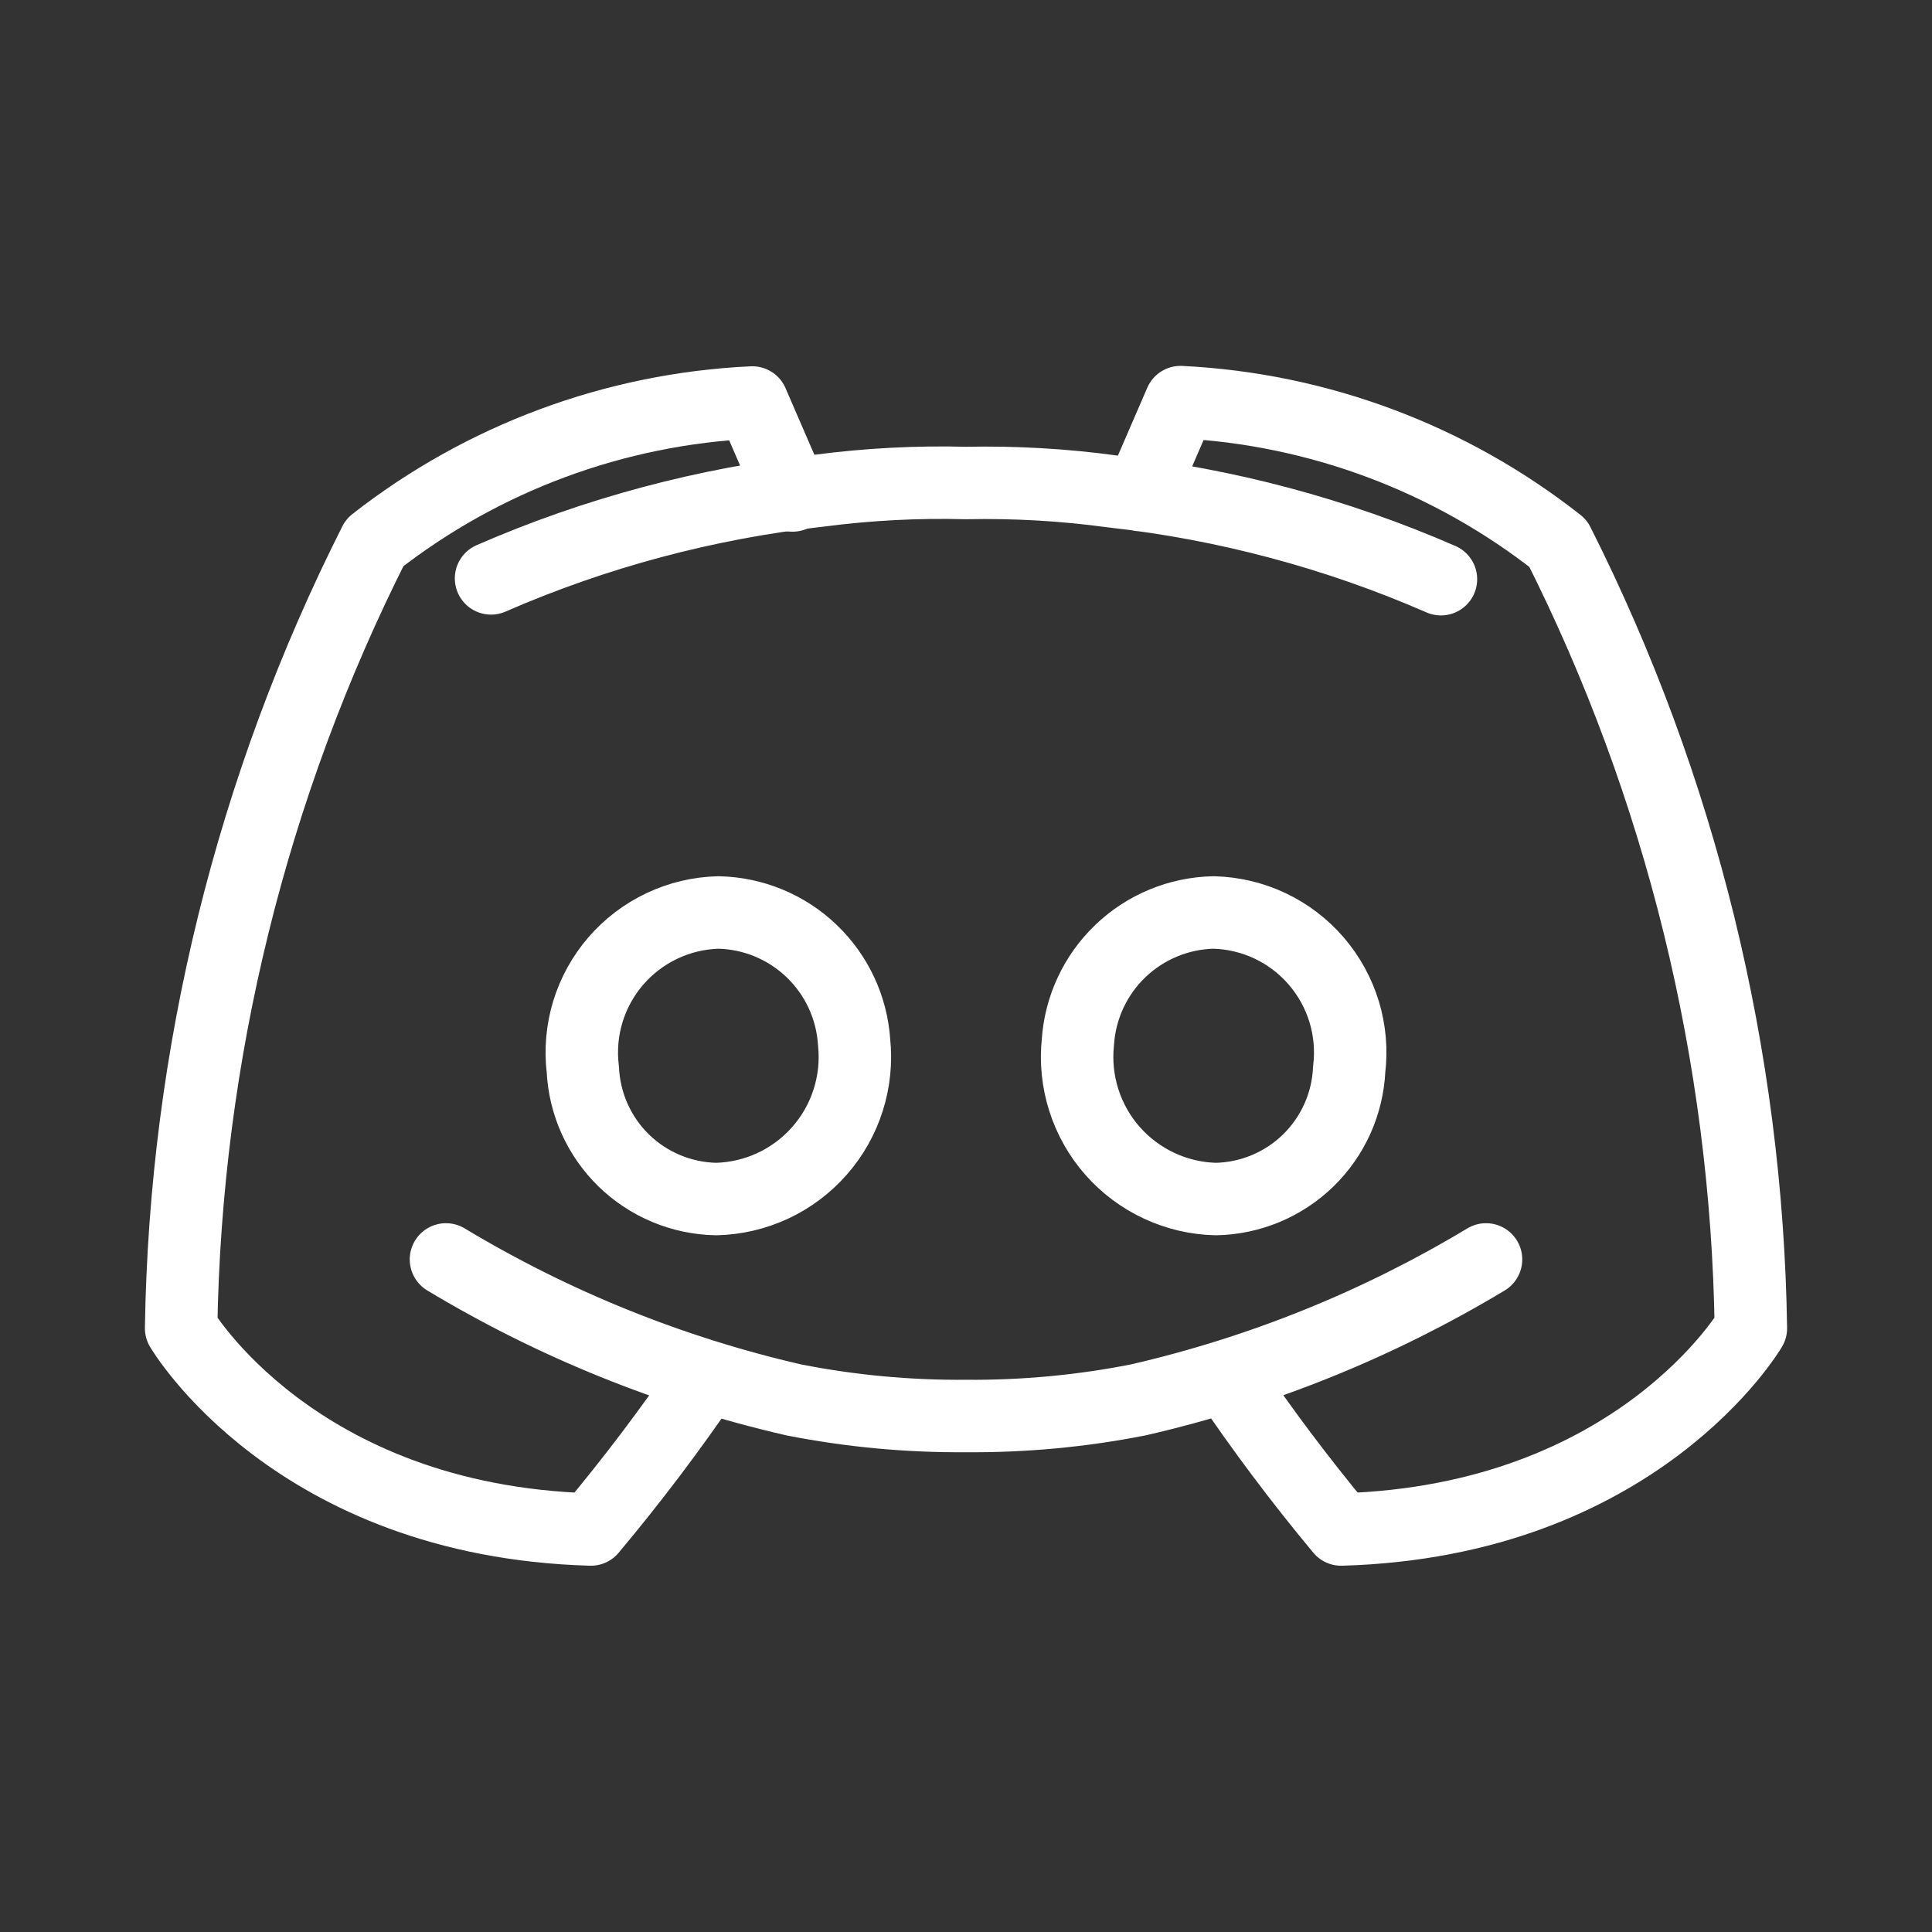 <svg width="48" height="48" viewBox="0 0 48 48" fill="none" xmlns="http://www.w3.org/2000/svg">
<rect x="0" y="0" width="48" height="48" fill="#333333" stroke="none"/>
<path d="M17.54 34.22C16.65 35.527 15.696 36.788 14.68 38C7.3 37.79 4.5 33 4.5 33C4.605 26.213 6.25 19.539 9.31 13.48C12 11.375 15.278 10.159 18.69 10L19.69 12.31" stroke="white" stroke-width="1.8" stroke-linecap="round" stroke-linejoin="round"/>
<path d="M12.2 14.37C14.795 13.238 17.546 12.503 20.36 12.19C21.567 12.032 22.784 11.968 24 12C25.217 11.975 26.434 12.045 27.64 12.21C30.454 12.523 33.205 13.258 35.8 14.39M28.33 12.3L29.33 9.99C32.745 10.158 36.024 11.385 38.71 13.5C41.761 19.554 43.398 26.222 43.5 33C43.5 33 40.7 37.79 33.32 38C32.303 36.779 31.349 35.507 30.46 34.19M36.92 31.29C34.242 32.902 31.326 34.08 28.28 34.78C26.871 35.058 25.437 35.192 24 35.18V35.18C22.564 35.192 21.13 35.058 19.72 34.78C16.674 34.08 13.758 32.902 11.08 31.29M17.85 22.67C17.365 22.682 16.887 22.795 16.448 23.003C16.009 23.21 15.619 23.507 15.301 23.874C14.984 24.241 14.747 24.671 14.605 25.135C14.464 25.6 14.421 26.088 14.48 26.57C14.521 27.427 14.885 28.236 15.499 28.834C16.114 29.431 16.933 29.773 17.79 29.79C18.278 29.779 18.758 29.667 19.201 29.461C19.643 29.255 20.038 28.959 20.36 28.592C20.683 28.226 20.925 27.797 21.073 27.331C21.221 26.866 21.271 26.376 21.22 25.89C21.163 25.029 20.785 24.221 20.161 23.625C19.537 23.029 18.713 22.688 17.85 22.67V22.67Z" stroke="white" stroke-width="1.8" stroke-linecap="round" stroke-linejoin="round"/>
<path d="M30.15 22.67C30.635 22.682 31.113 22.795 31.552 23.002C31.991 23.209 32.381 23.506 32.699 23.874C33.016 24.241 33.253 24.671 33.395 25.135C33.536 25.599 33.579 26.088 33.52 26.57C33.48 27.426 33.115 28.235 32.501 28.833C31.886 29.431 31.067 29.773 30.21 29.79C29.722 29.779 29.242 29.667 28.799 29.46C28.357 29.254 27.962 28.959 27.64 28.592C27.317 28.226 27.075 27.796 26.927 27.331C26.779 26.866 26.729 26.375 26.78 25.89C26.837 25.029 27.215 24.221 27.839 23.625C28.463 23.029 29.287 22.688 30.15 22.67Z" stroke="white" stroke-width="1.8" stroke-linecap="round" stroke-linejoin="round"/>
</svg>
